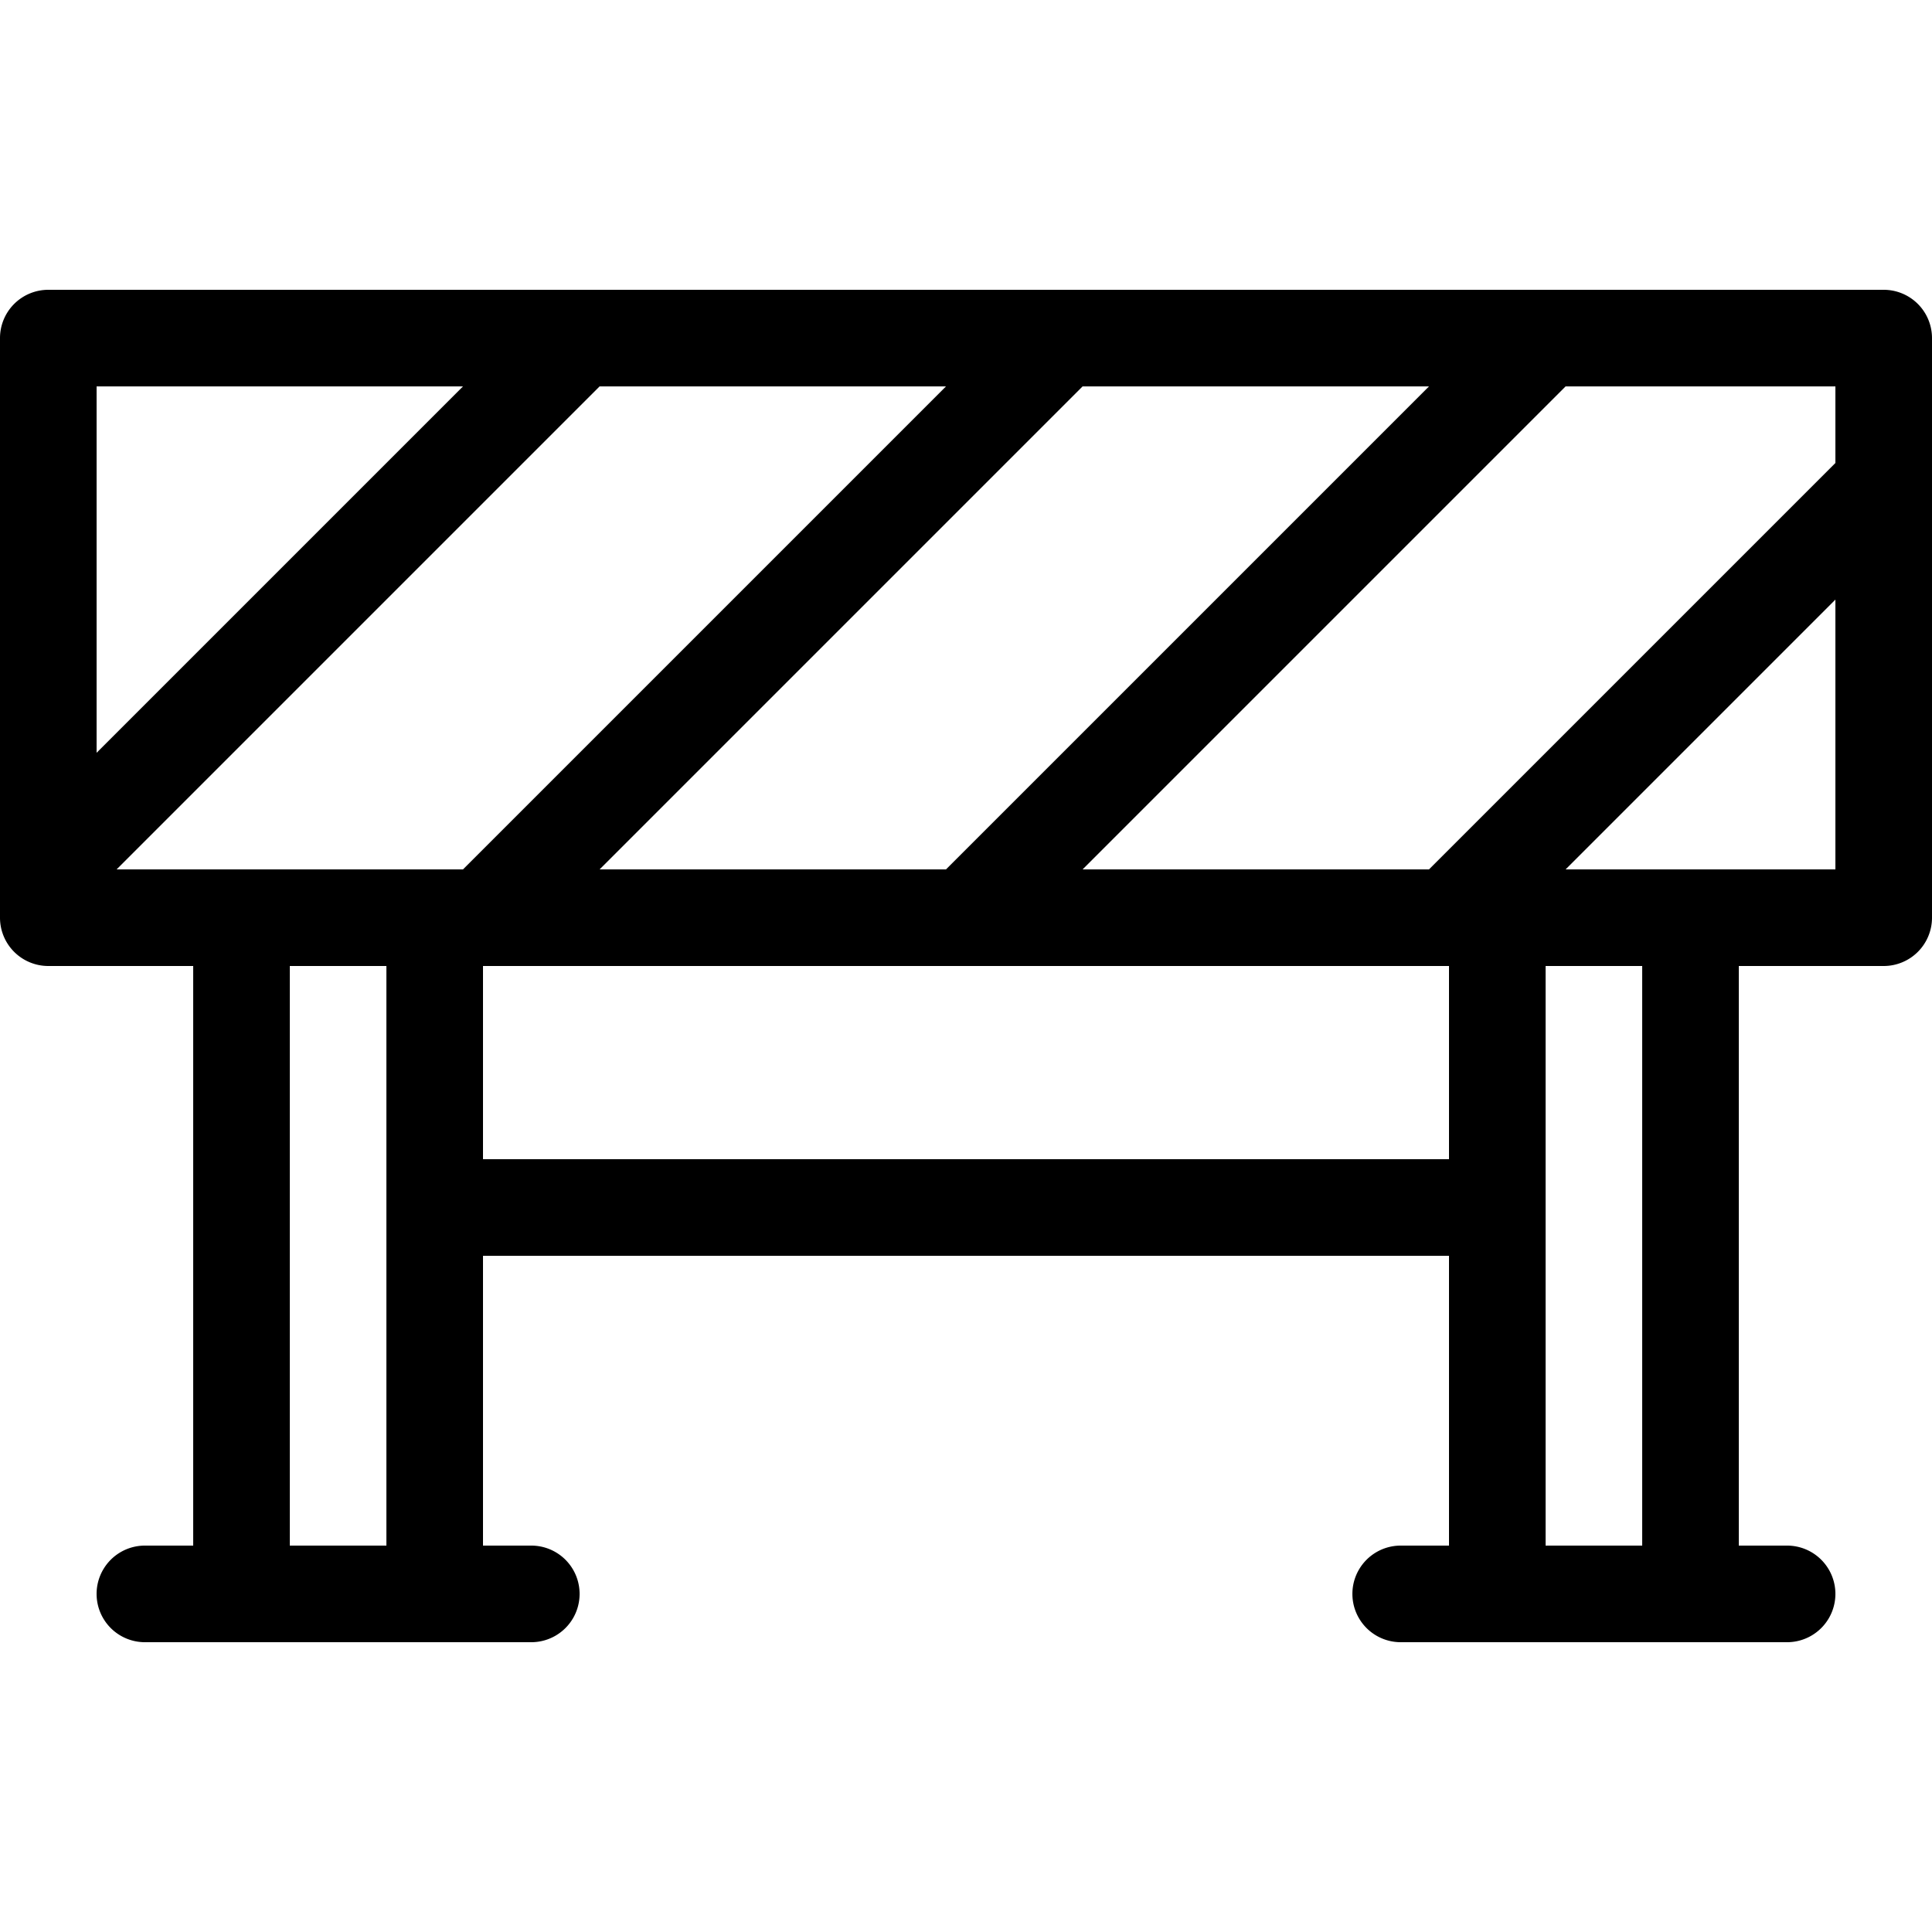 <svg xmlns="http://www.w3.org/2000/svg" width="20" height="20" viewBox="0 0 20 20"><path d="M20 5V3.5a.5.5 0 00-.5-.5H.5a.5.5 0 00-.5.5v6a.5.5 0 00.5.5H2v6h-.5a.5.5 0 000 1h4a.5.5 0 000-1H5v-3h10v3h-.5a.5.5 0 000 1h4a.5.5 0 000-1H18v-6h1.5a.5.5 0 00.5-.5V5zm-1-.207L14.793 9h-3.586l5-5H19v.793zM6.207 9l5-5h3.586l-5 5H6.207zm-5 0l5-5h3.586l-5 5H1.207zm3.586-5L1 7.793V4h3.793zM3 16v-6h1v6H3zm2-4v-2h10v2H5zm12 4h-1v-6h1v6zm-.793-7L19 6.207V9h-2.793z"/></svg>